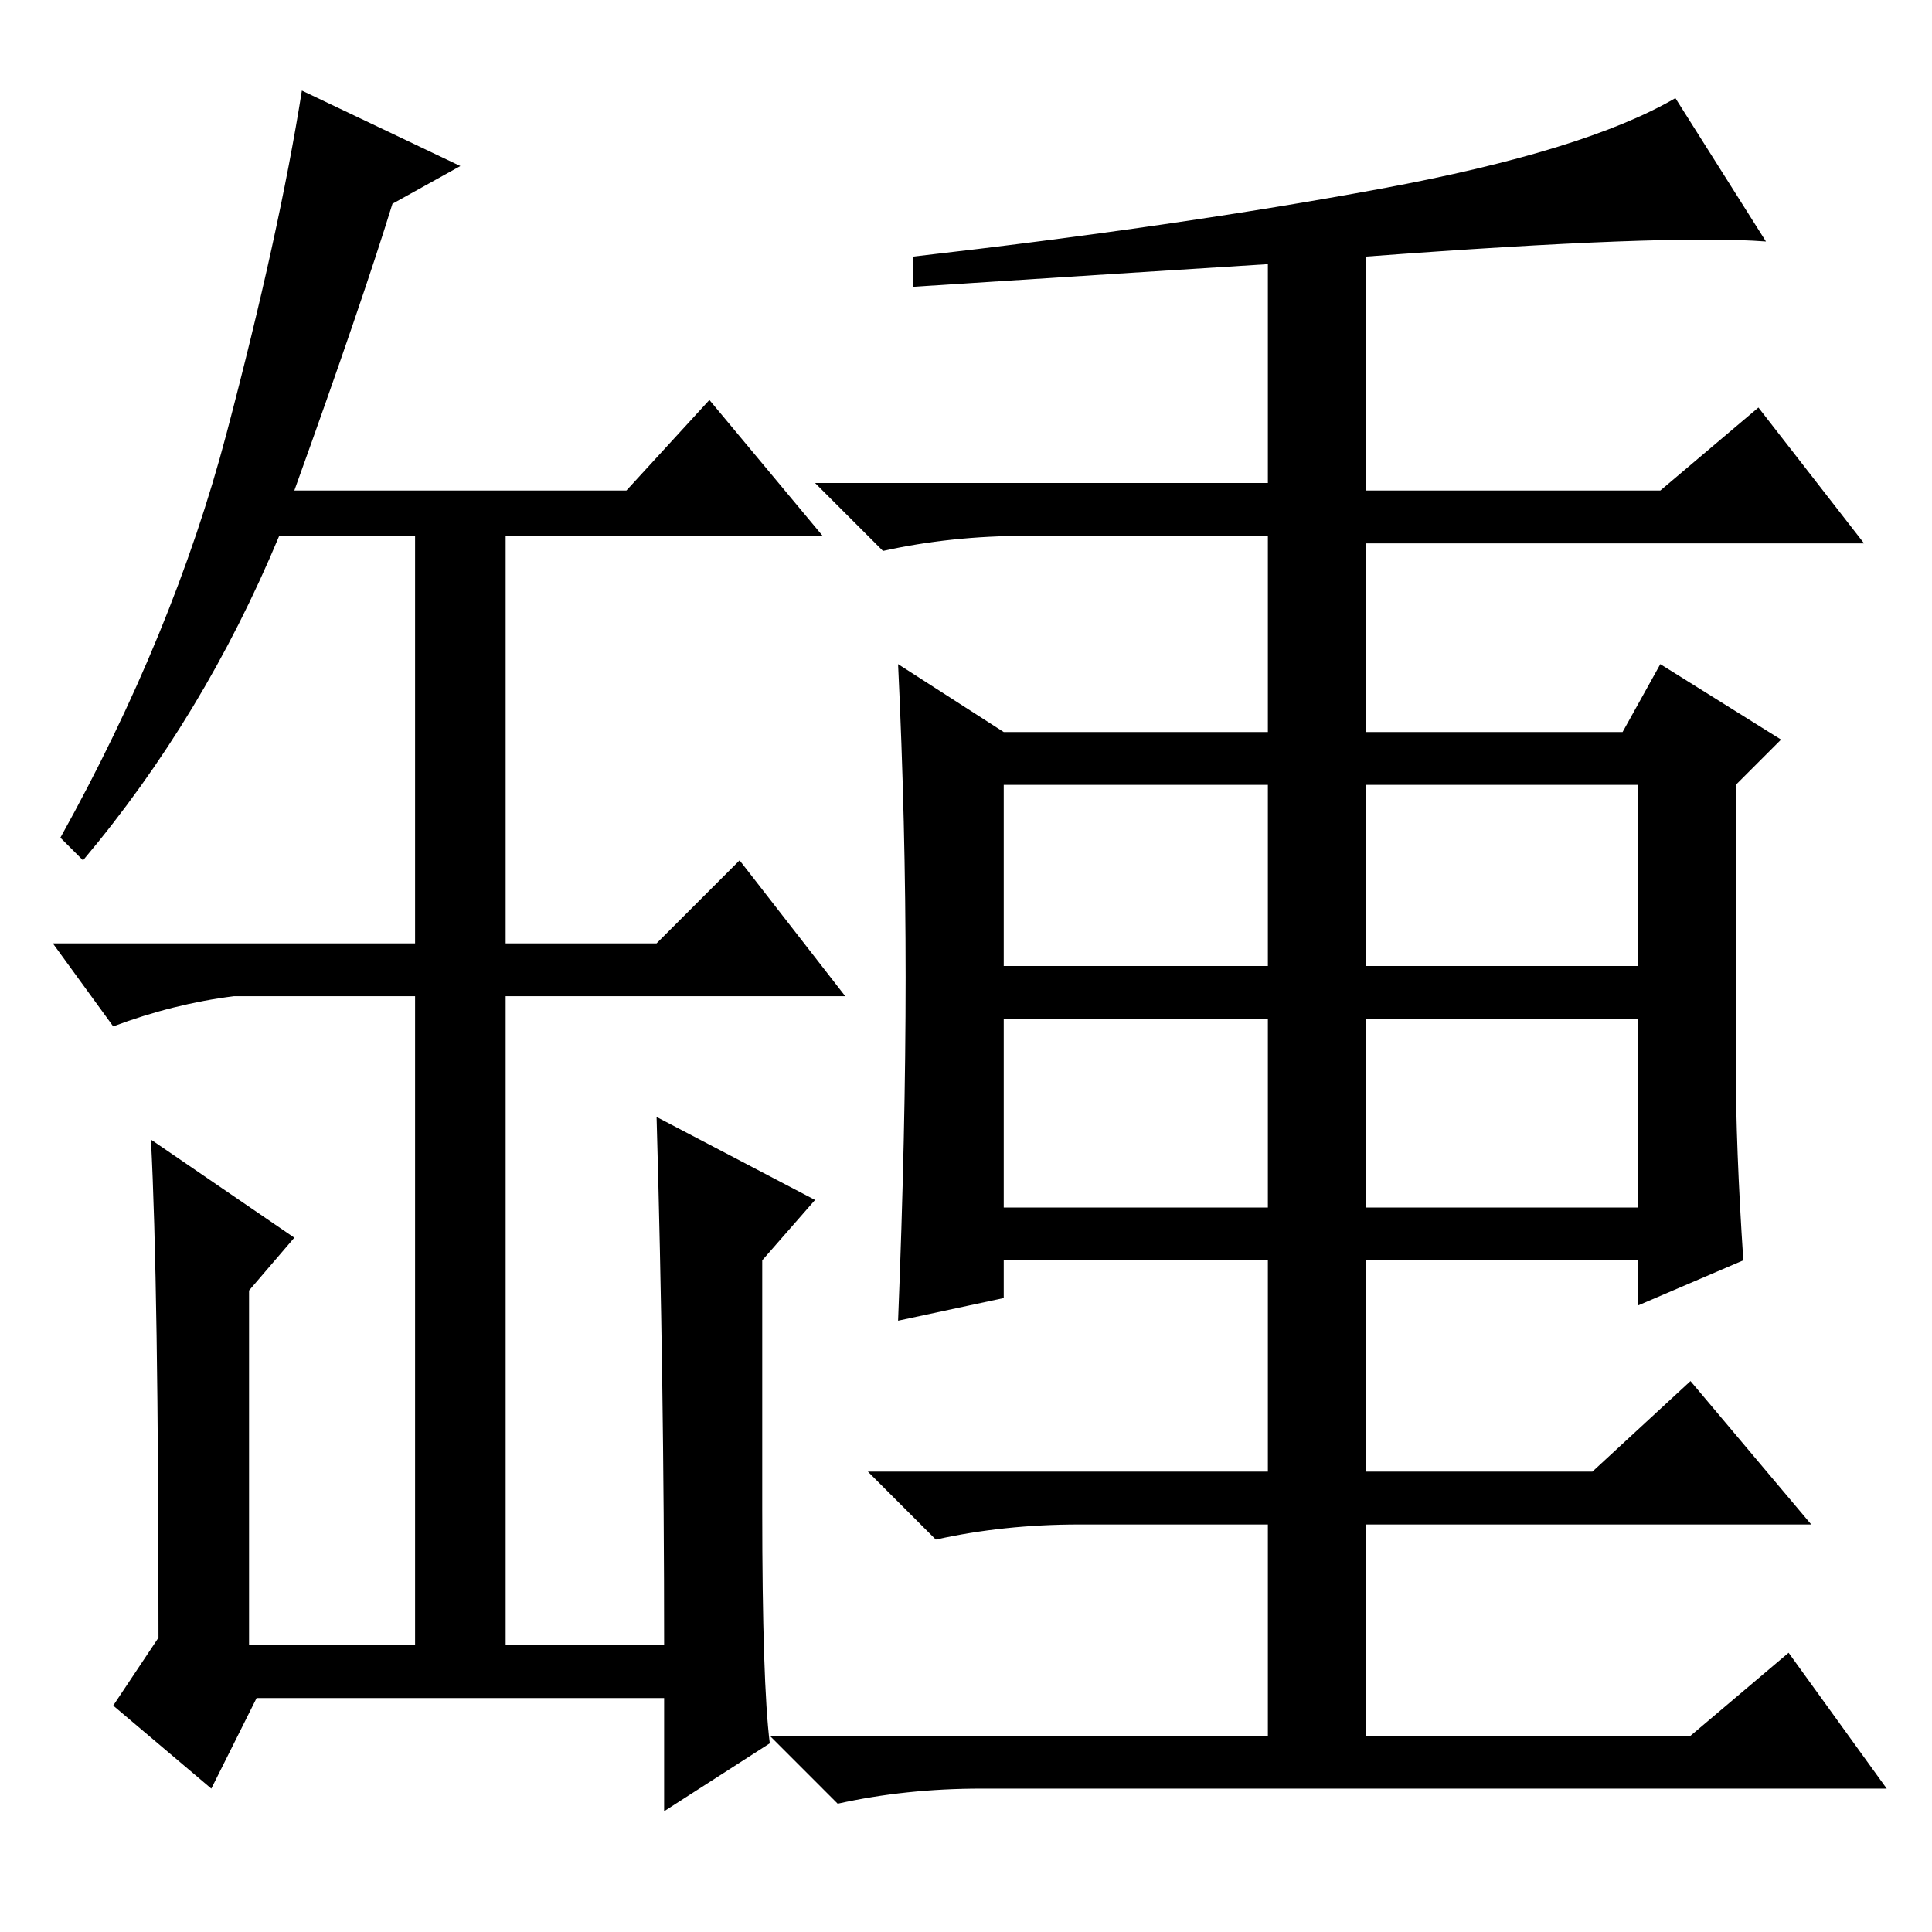 <?xml version="1.0" standalone="no"?>
<!DOCTYPE svg PUBLIC "-//W3C//DTD SVG 1.1//EN" "http://www.w3.org/Graphics/SVG/1.1/DTD/svg11.dtd" >
<svg xmlns="http://www.w3.org/2000/svg" xmlns:xlink="http://www.w3.org/1999/xlink" version="1.1" viewBox="0 -36 256 256">
  <g transform="matrix(1 0 0 -1 0 220)">
   <path fill="currentColor"
d="M231 89l-14 -6v6h-36v-28h30l13 12l16 -19h-59v-28h43l13 11l13 -18h-120q-10 0 -19 -2l-9 9h66v28h-25q-10 0 -19 -2l-9 9h53v28h-35v-5l-14 -3q1 25 1 45.5t-1 41.5l14 -9h35v26h-32q-10 0 -19 -2l-9 9h60v29q-16 -1 -47 -3v4q35 4 62 9t39 12l12 -19q-13 1 -53 -2v-31
h39l13 11l14 -18h-66v-25h34l5 9l16 -10l-6 -6v-37q0 -11 1 -26zM133 128h35v24h-35v-24zM181 128h36v24h-36v-24zM133 96h35v25h-35v-25zM181 96h36v25h-36v-25zM88 38q0 35 -1 70l21 -11l-7 -8v-33q0 -23 1 -31l-14 -9v15h-54l-6 -12l-13 11l6 9q0 47 -1 66l19 -13l-6 -7
v-47h22v86h-24q-8 -1 -16 -4l-8 11h48v54h-18q-10 -24 -26 -43l-3 3q15 27 22 53.5t10 45.5l21 -10l-9 -5q-4 -13 -13 -38h44l11 12l15 -18h-42v-54h20l11 11l14 -18h-45v-86h21z" />
  </g>

</svg>

